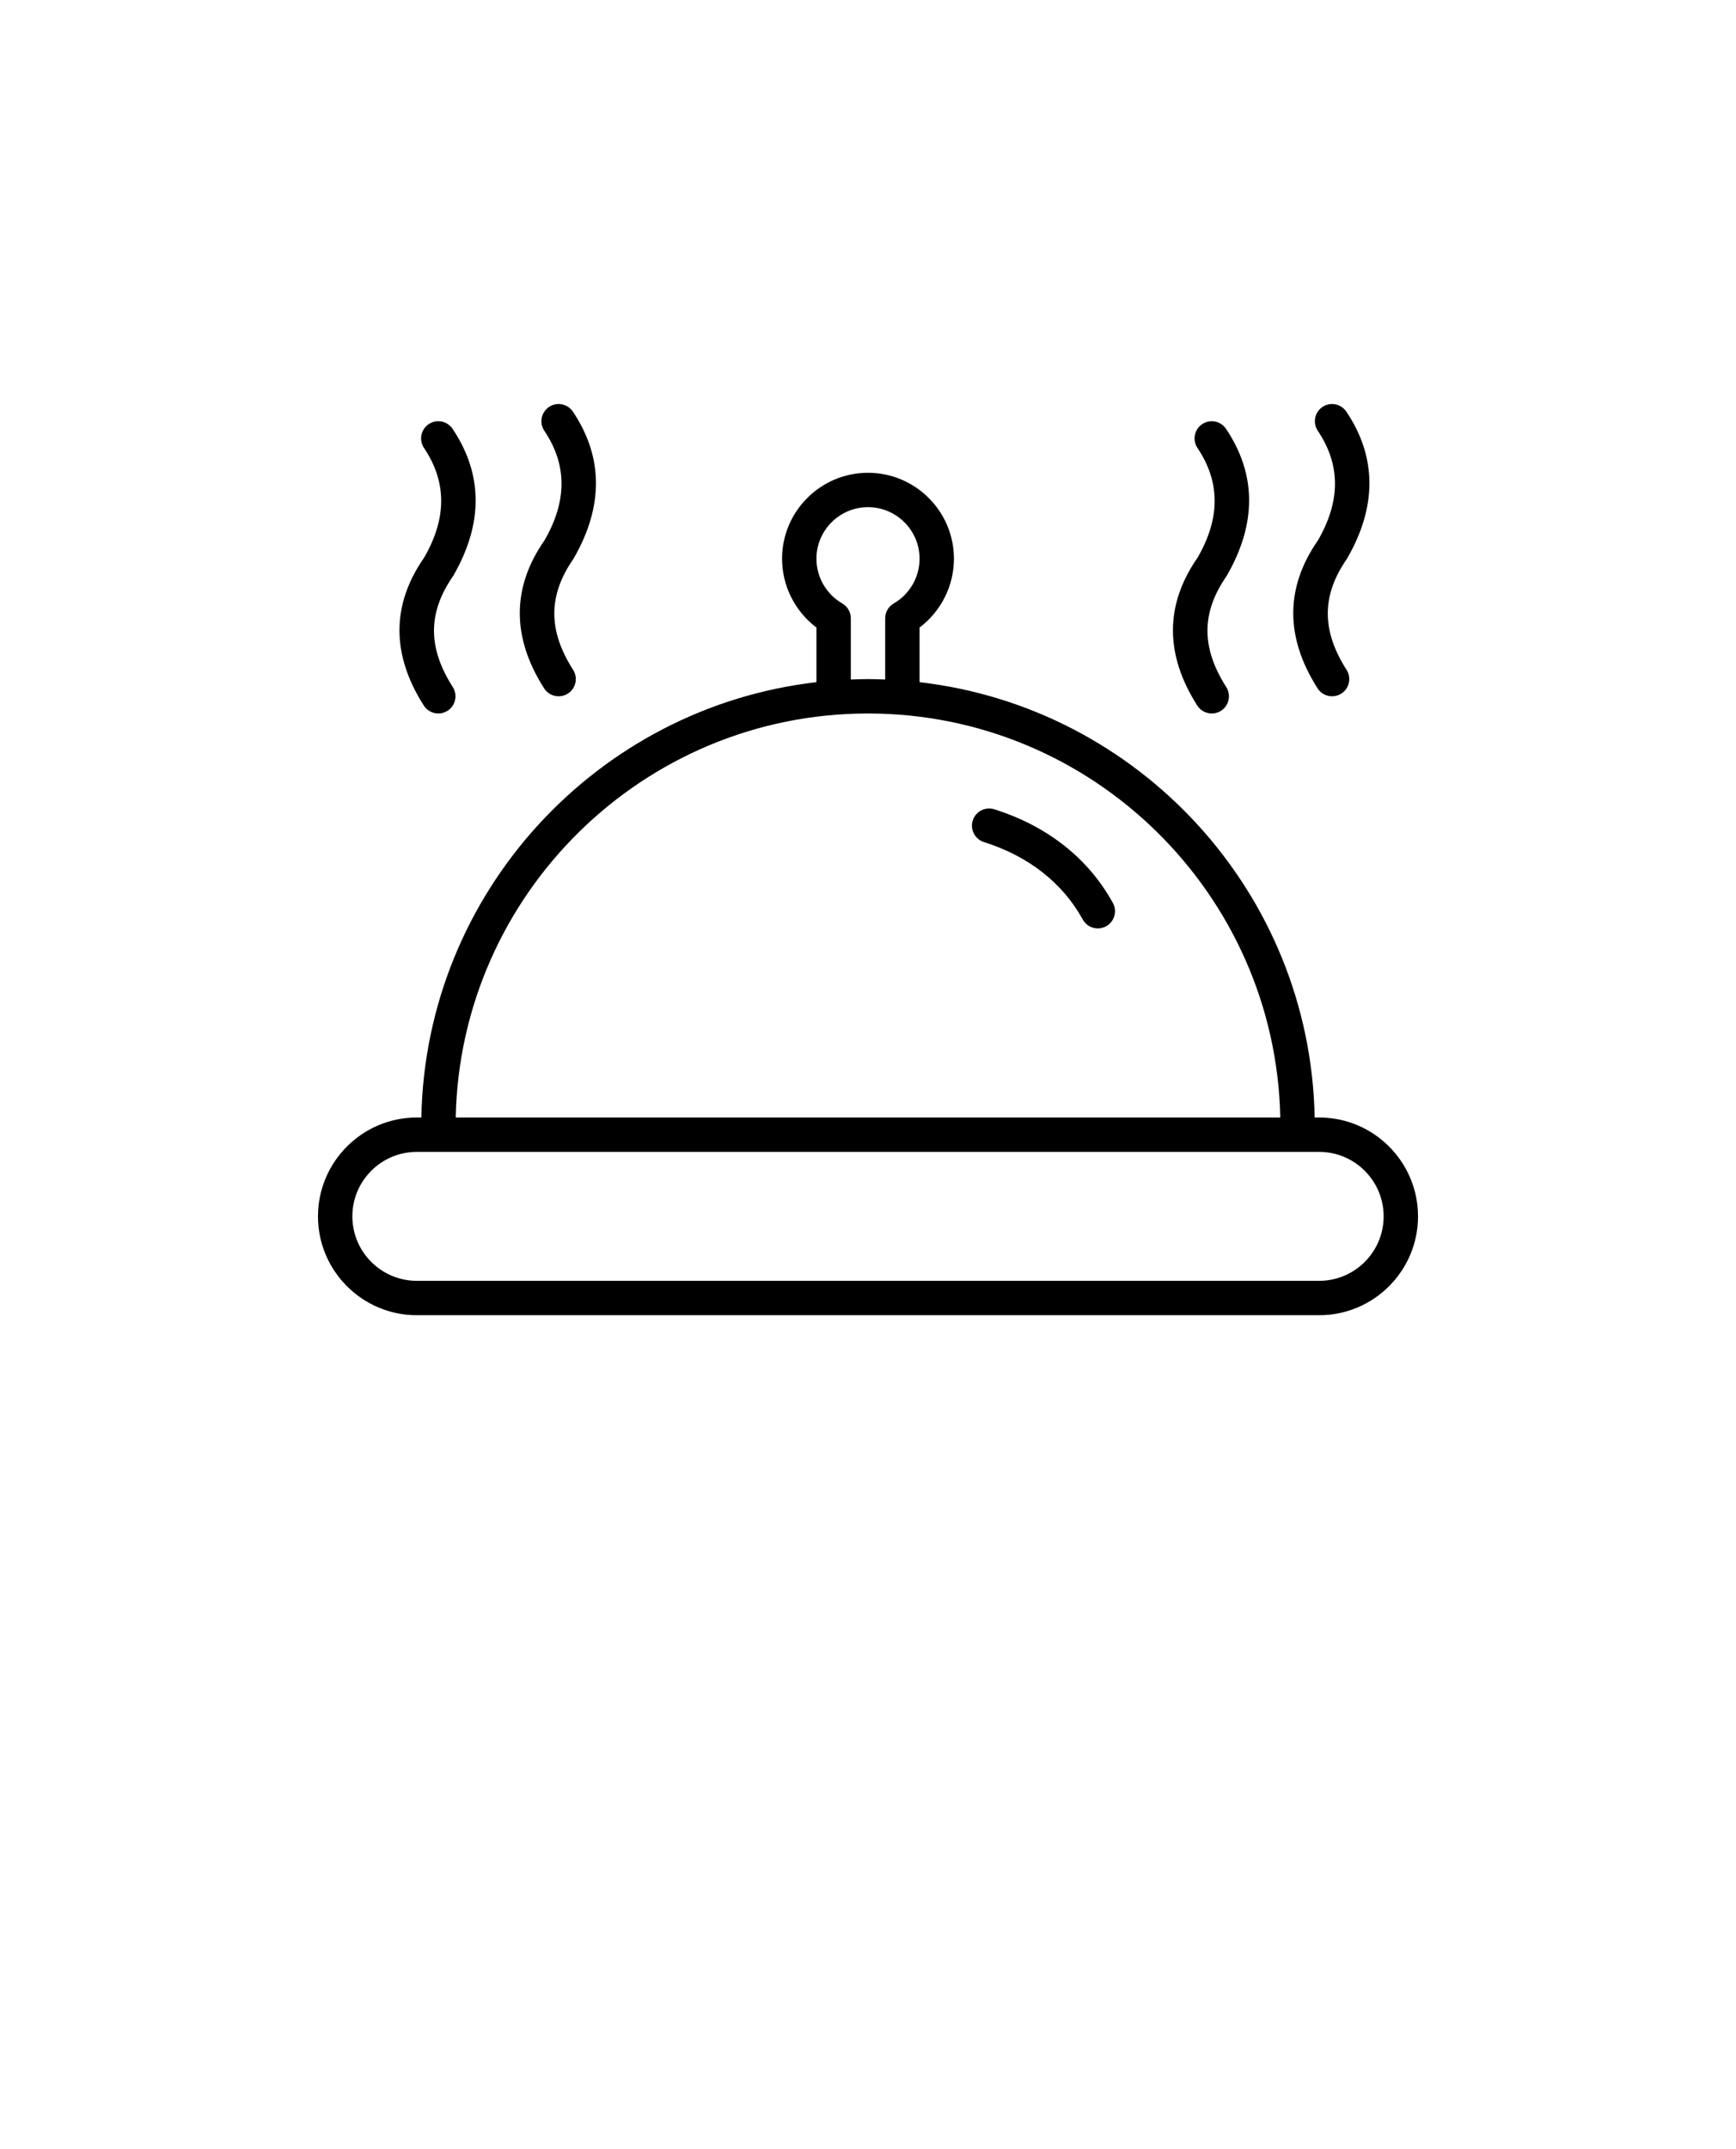 <svg xmlns="http://www.w3.org/2000/svg" xmlns:xlink="http://www.w3.org/1999/xlink" xmlns:serif="http://www.serif.com/" viewBox="0 0 101 125" version="1.1" xml:space="preserve" style="" x="0px" y="0px" fill-rule="evenodd" clip-rule="evenodd" stroke-linejoin="round" stroke-miterlimit="2"><g transform="matrix(1,0,0,1,-0.116,9.00793e-05)"><path d="M76.866,65L76.603,65C76.354,51.905 66.382,41.152 53.616,39.679L53.616,36.5C54.862,35.562 55.616,34.079 55.616,32.5C55.616,29.743 53.373,27.5 50.616,27.5C47.859,27.5 45.616,29.743 45.616,32.5C45.616,34.079 46.37,35.562 47.616,36.5L47.616,39.679C34.85,41.152 24.878,51.905 24.629,65L24.366,65C21.195,65 18.616,67.58 18.616,70.75C18.616,73.92 21.195,76.5 24.366,76.5L76.866,76.5C80.037,76.5 82.616,73.92 82.616,70.75C82.616,67.58 80.037,65 76.866,65ZM76.866,74.5L24.366,74.5C22.299,74.5 20.616,72.818 20.616,70.75C20.616,68.682 22.299,67 24.366,67L76.866,67C78.933,67 80.616,68.682 80.616,70.75C80.616,72.818 78.933,74.5 76.866,74.5ZM50.616,41.5C63.681,41.5 74.335,51.997 74.603,65L26.629,65C26.897,51.997 37.551,41.5 50.616,41.5ZM57.965,47.073C57.436,46.907 56.876,47.199 56.71,47.726C56.544,48.253 56.837,48.814 57.363,48.98C59.949,49.795 61.937,51.353 63.111,53.484C63.293,53.815 63.635,54.002 63.987,54.002C64.151,54.002 64.316,53.962 64.469,53.878C64.952,53.611 65.129,53.003 64.862,52.519C63.436,49.928 61.051,48.045 57.965,47.073ZM24.772,41.038C24.963,41.337 25.287,41.5 25.617,41.5C25.8,41.5 25.987,41.45 26.153,41.344C26.619,41.047 26.755,40.429 26.459,39.963C25.001,37.675 24.994,35.643 26.481,33.501C28.236,30.471 28.224,27.591 26.446,24.943C26.137,24.485 25.516,24.362 25.058,24.67C24.6,24.978 24.478,25.6 24.786,26.058C26.121,28.046 26.109,30.153 24.795,32.429C22.886,35.17 22.878,38.066 24.772,41.038ZM69.772,41.038C69.963,41.337 70.287,41.5 70.617,41.5C70.8,41.5 70.987,41.45 71.153,41.344C71.619,41.047 71.755,40.429 71.459,39.963C70.001,37.675 69.994,35.643 71.481,33.501C73.236,30.471 73.224,27.591 71.446,24.943C71.137,24.485 70.516,24.362 70.058,24.67C69.6,24.978 69.478,25.6 69.786,26.058C71.121,28.046 71.109,30.153 69.795,32.429C67.886,35.17 67.878,38.066 69.772,41.038ZM76.772,40.038C76.963,40.337 77.287,40.5 77.617,40.5C77.8,40.5 77.987,40.45 78.153,40.344C78.619,40.047 78.755,39.429 78.459,38.963C77.001,36.675 76.994,34.643 78.481,32.501C80.236,29.471 80.224,26.591 78.446,23.943C78.137,23.485 77.516,23.361 77.058,23.67C76.6,23.978 76.478,24.6 76.786,25.058C78.121,27.046 78.109,29.153 76.795,31.429C74.886,34.17 74.878,37.066 76.772,40.038ZM31.772,40.038C31.963,40.337 32.287,40.5 32.617,40.5C32.8,40.5 32.987,40.45 33.153,40.344C33.619,40.047 33.755,39.429 33.459,38.963C32.001,36.675 31.994,34.643 33.481,32.501C35.236,29.471 35.224,26.591 33.446,23.943C33.137,23.485 32.516,23.361 32.058,23.67C31.6,23.978 31.478,24.6 31.786,25.058C33.121,27.046 33.109,29.153 31.795,31.429C29.886,34.17 29.878,37.066 31.772,40.038ZM49.117,35.099C48.191,34.564 47.616,33.568 47.616,32.5C47.616,30.846 48.962,29.5 50.616,29.5C52.27,29.5 53.616,30.846 53.616,32.5C53.616,33.568 53.041,34.564 52.115,35.099C51.806,35.278 51.616,35.608 51.616,35.965L51.616,39.525C51.284,39.513 50.951,39.5 50.616,39.5C50.281,39.5 49.948,39.513 49.616,39.525L49.616,35.965C49.616,35.608 49.426,35.278 49.117,35.099Z" style="" fill-rule="nonzero"/></g></svg>